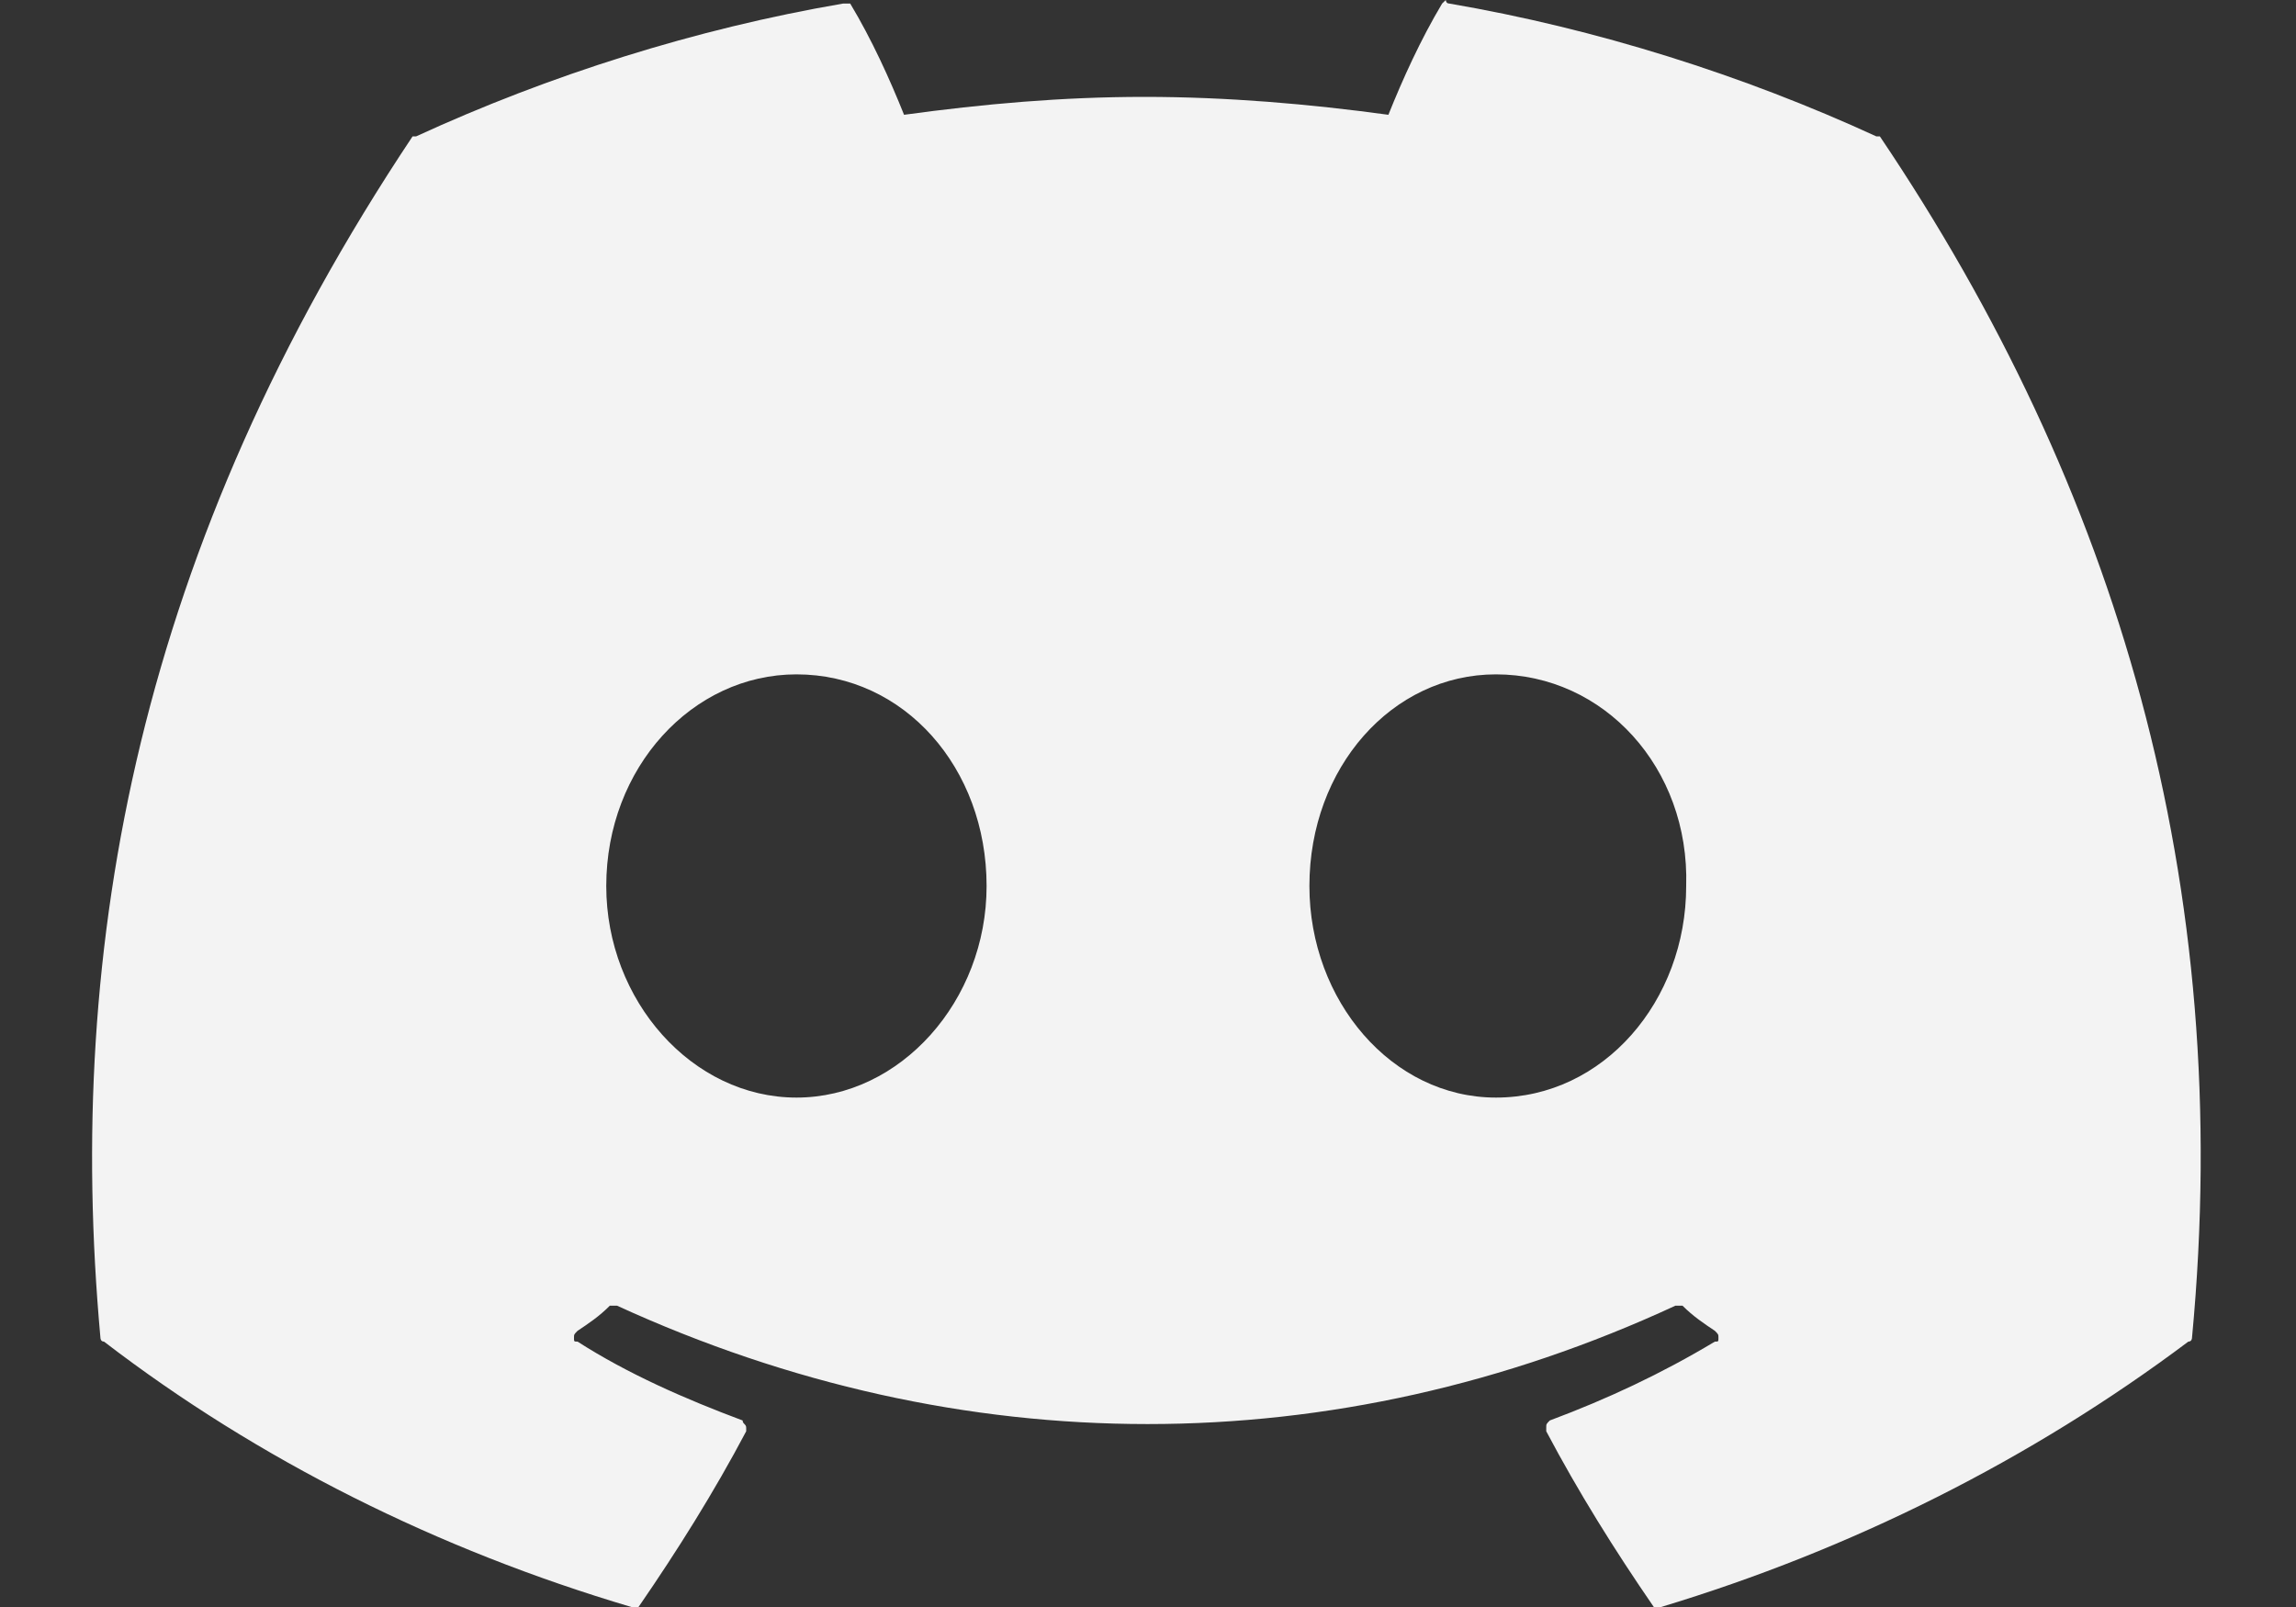 <svg width="20" height="14" viewBox="0 0 20 14" fill="none" xmlns="http://www.w3.org/2000/svg">
<rect x="0" y="0" width="20" height="14" fill="#333333" stroke="none"/>
<path d="M16.375 1.188C18.438 4.25 19.469 7.688 19.094 11.656C19.094 11.656 19.094 11.688 19.062 11.688C17.688 12.719 16.125 13.5 14.469 14C14.438 14 14.406 14 14.406 14C14.062 13.5 13.75 13 13.469 12.469V12.438C13.469 12.406 13.469 12.406 13.5 12.375C14 12.188 14.469 11.969 14.938 11.688C14.969 11.688 14.969 11.688 14.969 11.656C14.969 11.625 14.969 11.625 14.938 11.594C14.844 11.531 14.75 11.469 14.656 11.375H14.625H14.594C11.625 12.75 8.375 12.75 5.375 11.375C5.344 11.375 5.344 11.375 5.344 11.375C5.312 11.375 5.312 11.375 5.312 11.375C5.219 11.469 5.125 11.531 5.031 11.594C5 11.625 5 11.625 5 11.656C5 11.688 5 11.688 5.031 11.688C5.469 11.969 5.969 12.188 6.469 12.375C6.469 12.406 6.5 12.406 6.5 12.438V12.469C6.219 13 5.906 13.5 5.562 14C5.531 14 5.531 14 5.5 14C3.812 13.5 2.25 12.719 0.906 11.688C0.875 11.688 0.875 11.656 0.875 11.656C0.562 8.219 1.219 4.75 3.594 1.188C3.594 1.188 3.594 1.188 3.625 1.188C4.781 0.656 6.062 0.25 7.344 0.031C7.344 0.031 7.344 0.031 7.375 0.031H7.406C7.594 0.344 7.75 0.688 7.875 1C8.562 0.906 9.25 0.844 9.969 0.844C10.688 0.844 11.406 0.906 12.094 1C12.219 0.688 12.375 0.344 12.562 0.031L12.594 0C12.594 0 12.594 0.031 12.625 0.031C13.906 0.25 15.188 0.656 16.344 1.188C16.375 1.188 16.375 1.188 16.375 1.188ZM6.938 9.562C7.844 9.562 8.594 8.719 8.594 7.719C8.594 6.688 7.875 5.875 6.938 5.875C6.031 5.875 5.281 6.688 5.281 7.719C5.281 8.719 6.031 9.562 6.938 9.562ZM13.031 9.562C13.969 9.562 14.688 8.719 14.688 7.719C14.719 6.688 13.969 5.875 13.031 5.875C12.125 5.875 11.406 6.688 11.406 7.719C11.406 8.719 12.125 9.562 13.031 9.562Z" fill="#F3F3F3"/>
</svg>
